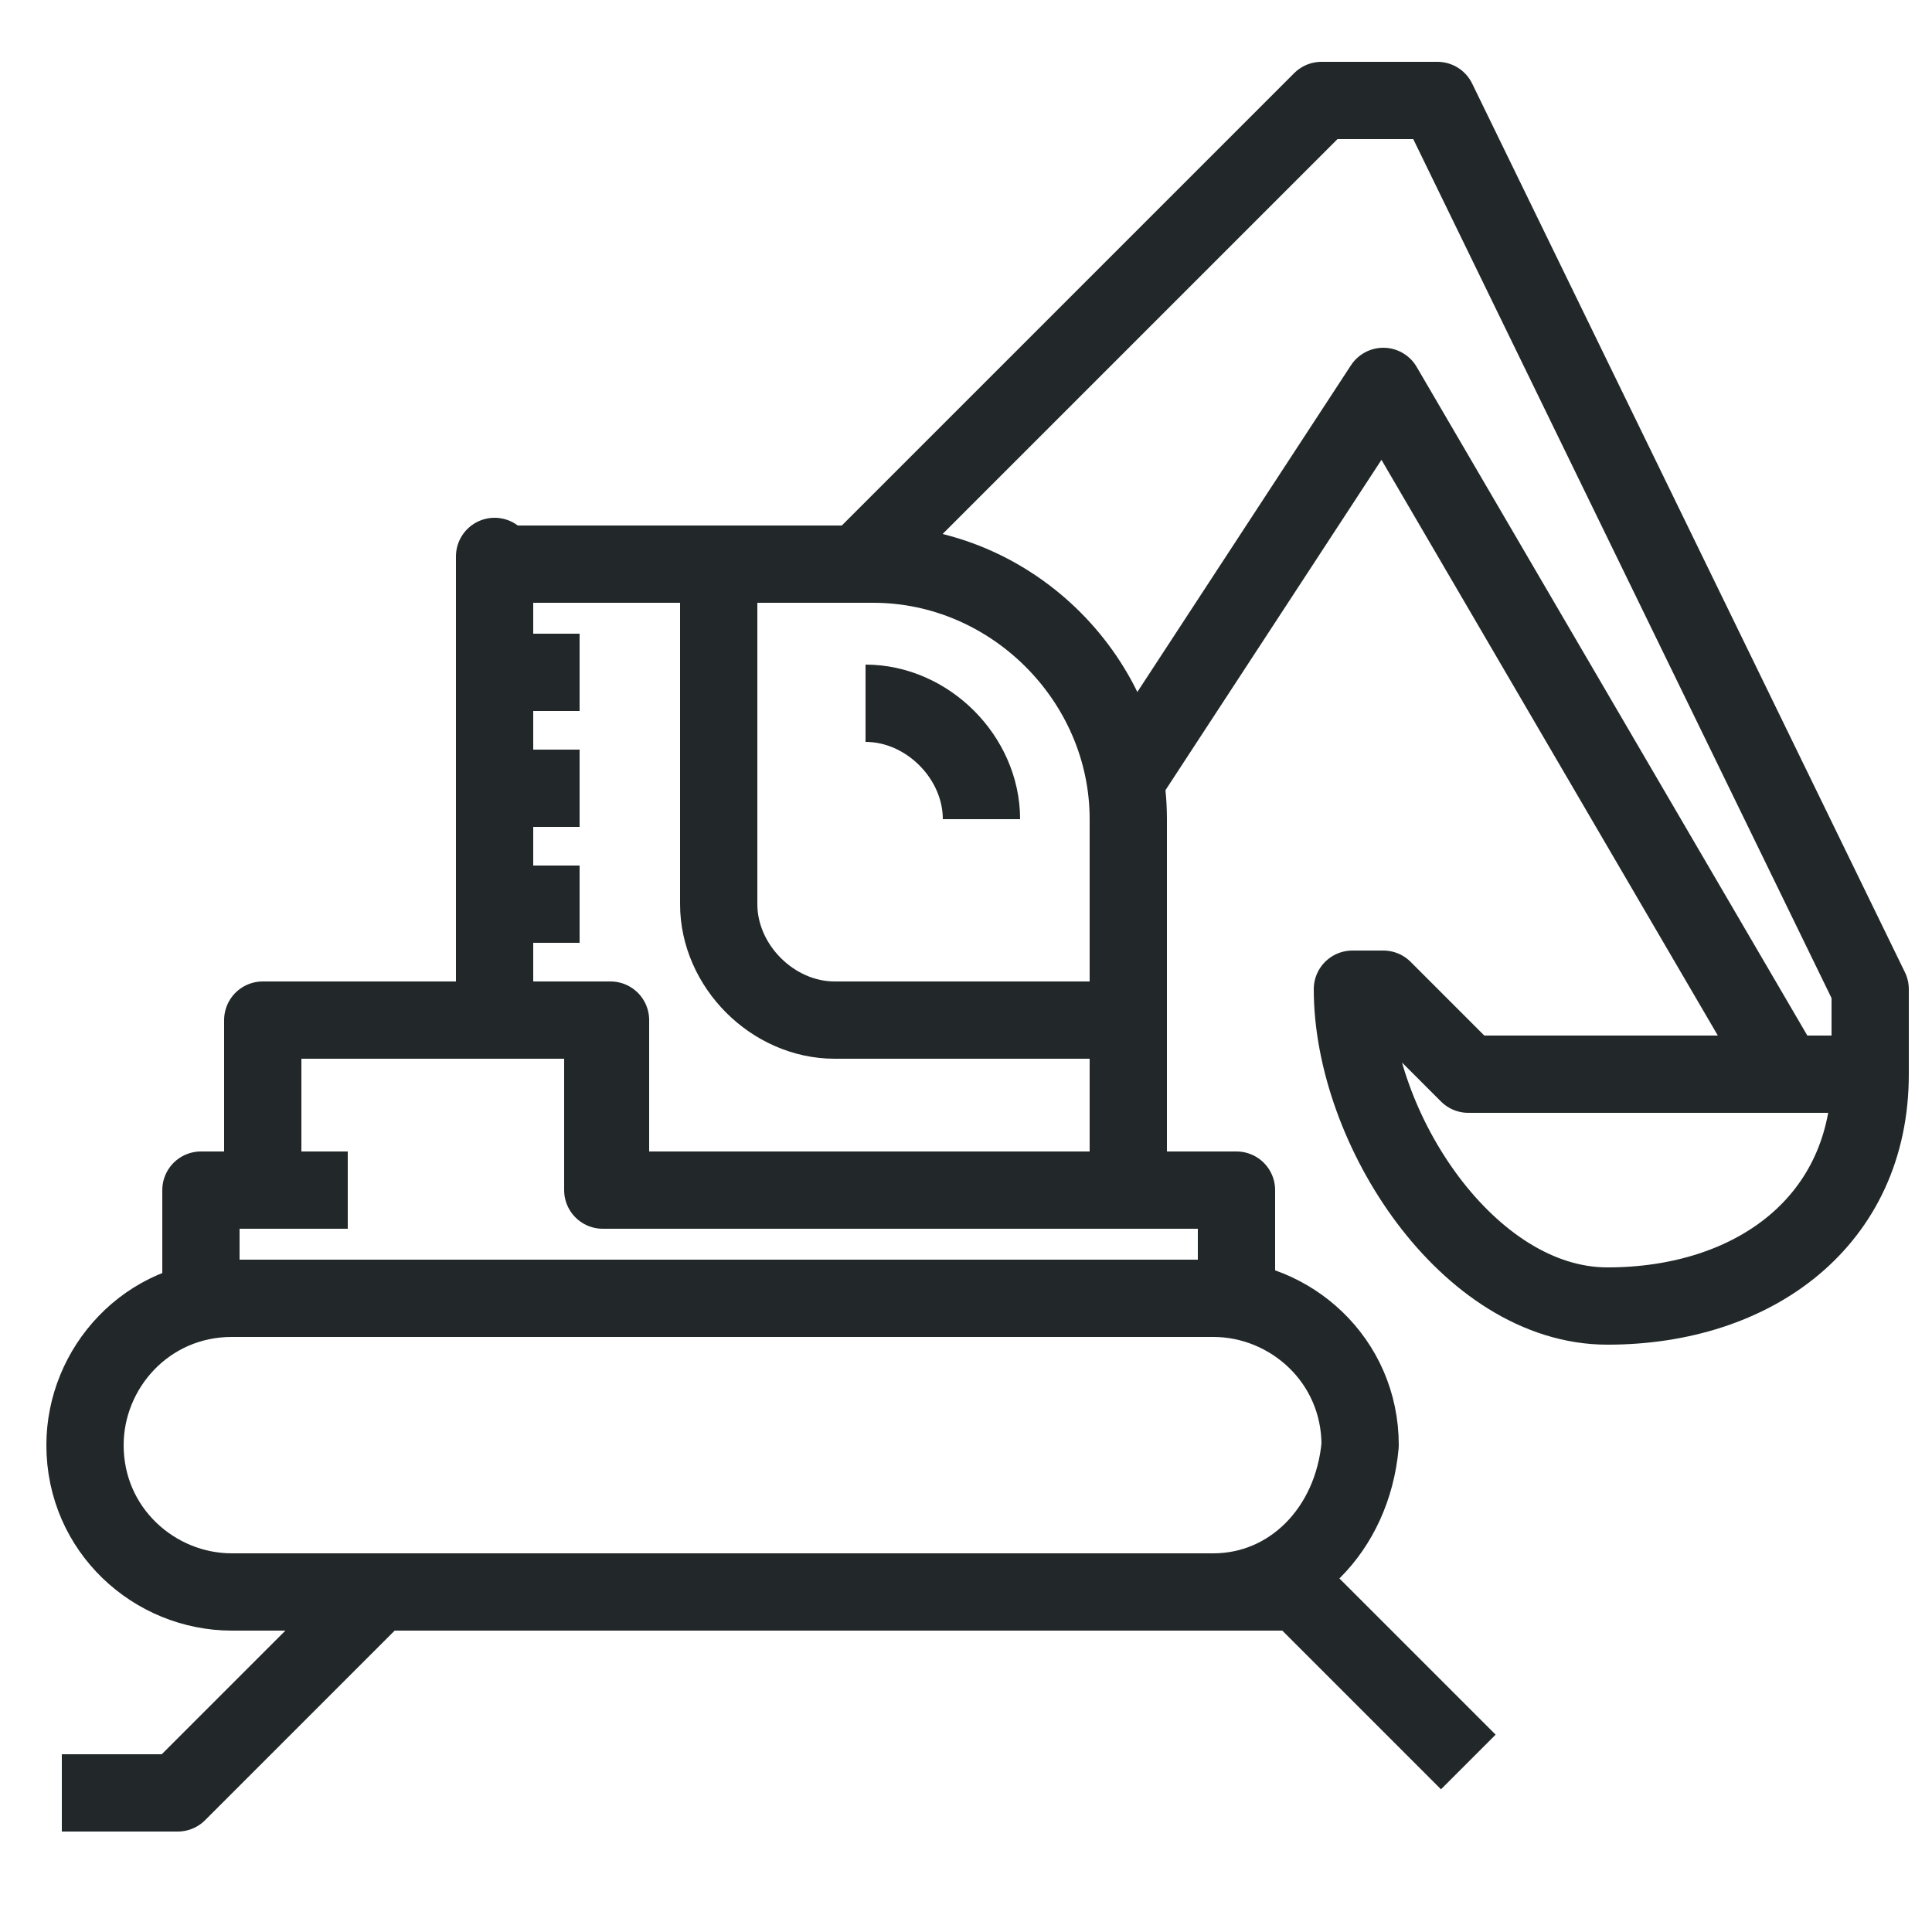 <?xml version="1.0" encoding="utf-8"?>
<!-- Generator: Adobe Illustrator 21.0.0, SVG Export Plug-In . SVG Version: 6.00 Build 0)  -->
<svg version="1.1" id="Layer_1" xmlns="http://www.w3.org/2000/svg" xmlns:xlink="http://www.w3.org/1999/xlink" x="0px" y="0px"
	 viewBox="0 0 25 25" style="enable-background:new 0 0 25 25;" xml:space="preserve">
<style type="text/css">
	.st0{fill:none;stroke:#222829;stroke-linejoin:round;stroke-miterlimit:10;}
</style>
<g>
	<g>
		<g>
			<path class="st0" d="M15.7,20.6H3c-1,0-1.9-0.8-1.9-1.9c0-1,0.8-1.9,1.9-1.9h12.7c1,0,1.9,0.8,1.9,1.9
				C17.5,19.8,16.7,20.6,15.7,20.6z"/>
			<polyline class="st0" points="2.6,16.9 2.6,15.4 4.5,15.4 			"/>
			<polyline class="st0" points="3.4,15.4 3.4,13.2 7.8,13.2 7.8,15.4 16,15.4 16,16.9 			"/>
			<path class="st0" d="M6.4,7.2v6h1.5v2.2h6.7v-4.8c0-1.8-1.5-3.3-3.3-3.3H6.4z"/>
			<path class="st0" d="M11.2,9.1c0.8,0,1.5,0.7,1.5,1.5"/>
			<line class="st0" x1="7.5" y1="8.7" x2="6.4" y2="8.7"/>
			<line class="st0" x1="7.5" y1="10.2" x2="6.4" y2="10.2"/>
			<line class="st0" x1="7.5" y1="11.7" x2="6.4" y2="11.7"/>
			<polyline class="st0" points="23.1,13.9 17.9,5 14.5,10.2 			"/>
			<path class="st0" d="M24.2,13.9H19l-1.1-1.1h-0.4c0,1.8,1.5,4.1,3.3,4.1C22.7,16.9,24.2,15.8,24.2,13.9v-1.1L18.6,1.3h-1.5l-6,6"
				/>
			<path class="st0" d="M14.5,13.2h-3.7c-0.8,0-1.5-0.7-1.5-1.5V7.2"/>
			<polyline class="st0" points="0.8,23.2 2.3,23.2 4.9,20.6 16.8,20.6 19,22.8 			"/>
			<path class="st0" d="M9.3,22.1"/>
			<path class="st0" d="M5.6,22.1"/>
		</g>
	</g>
</g>
</svg>
